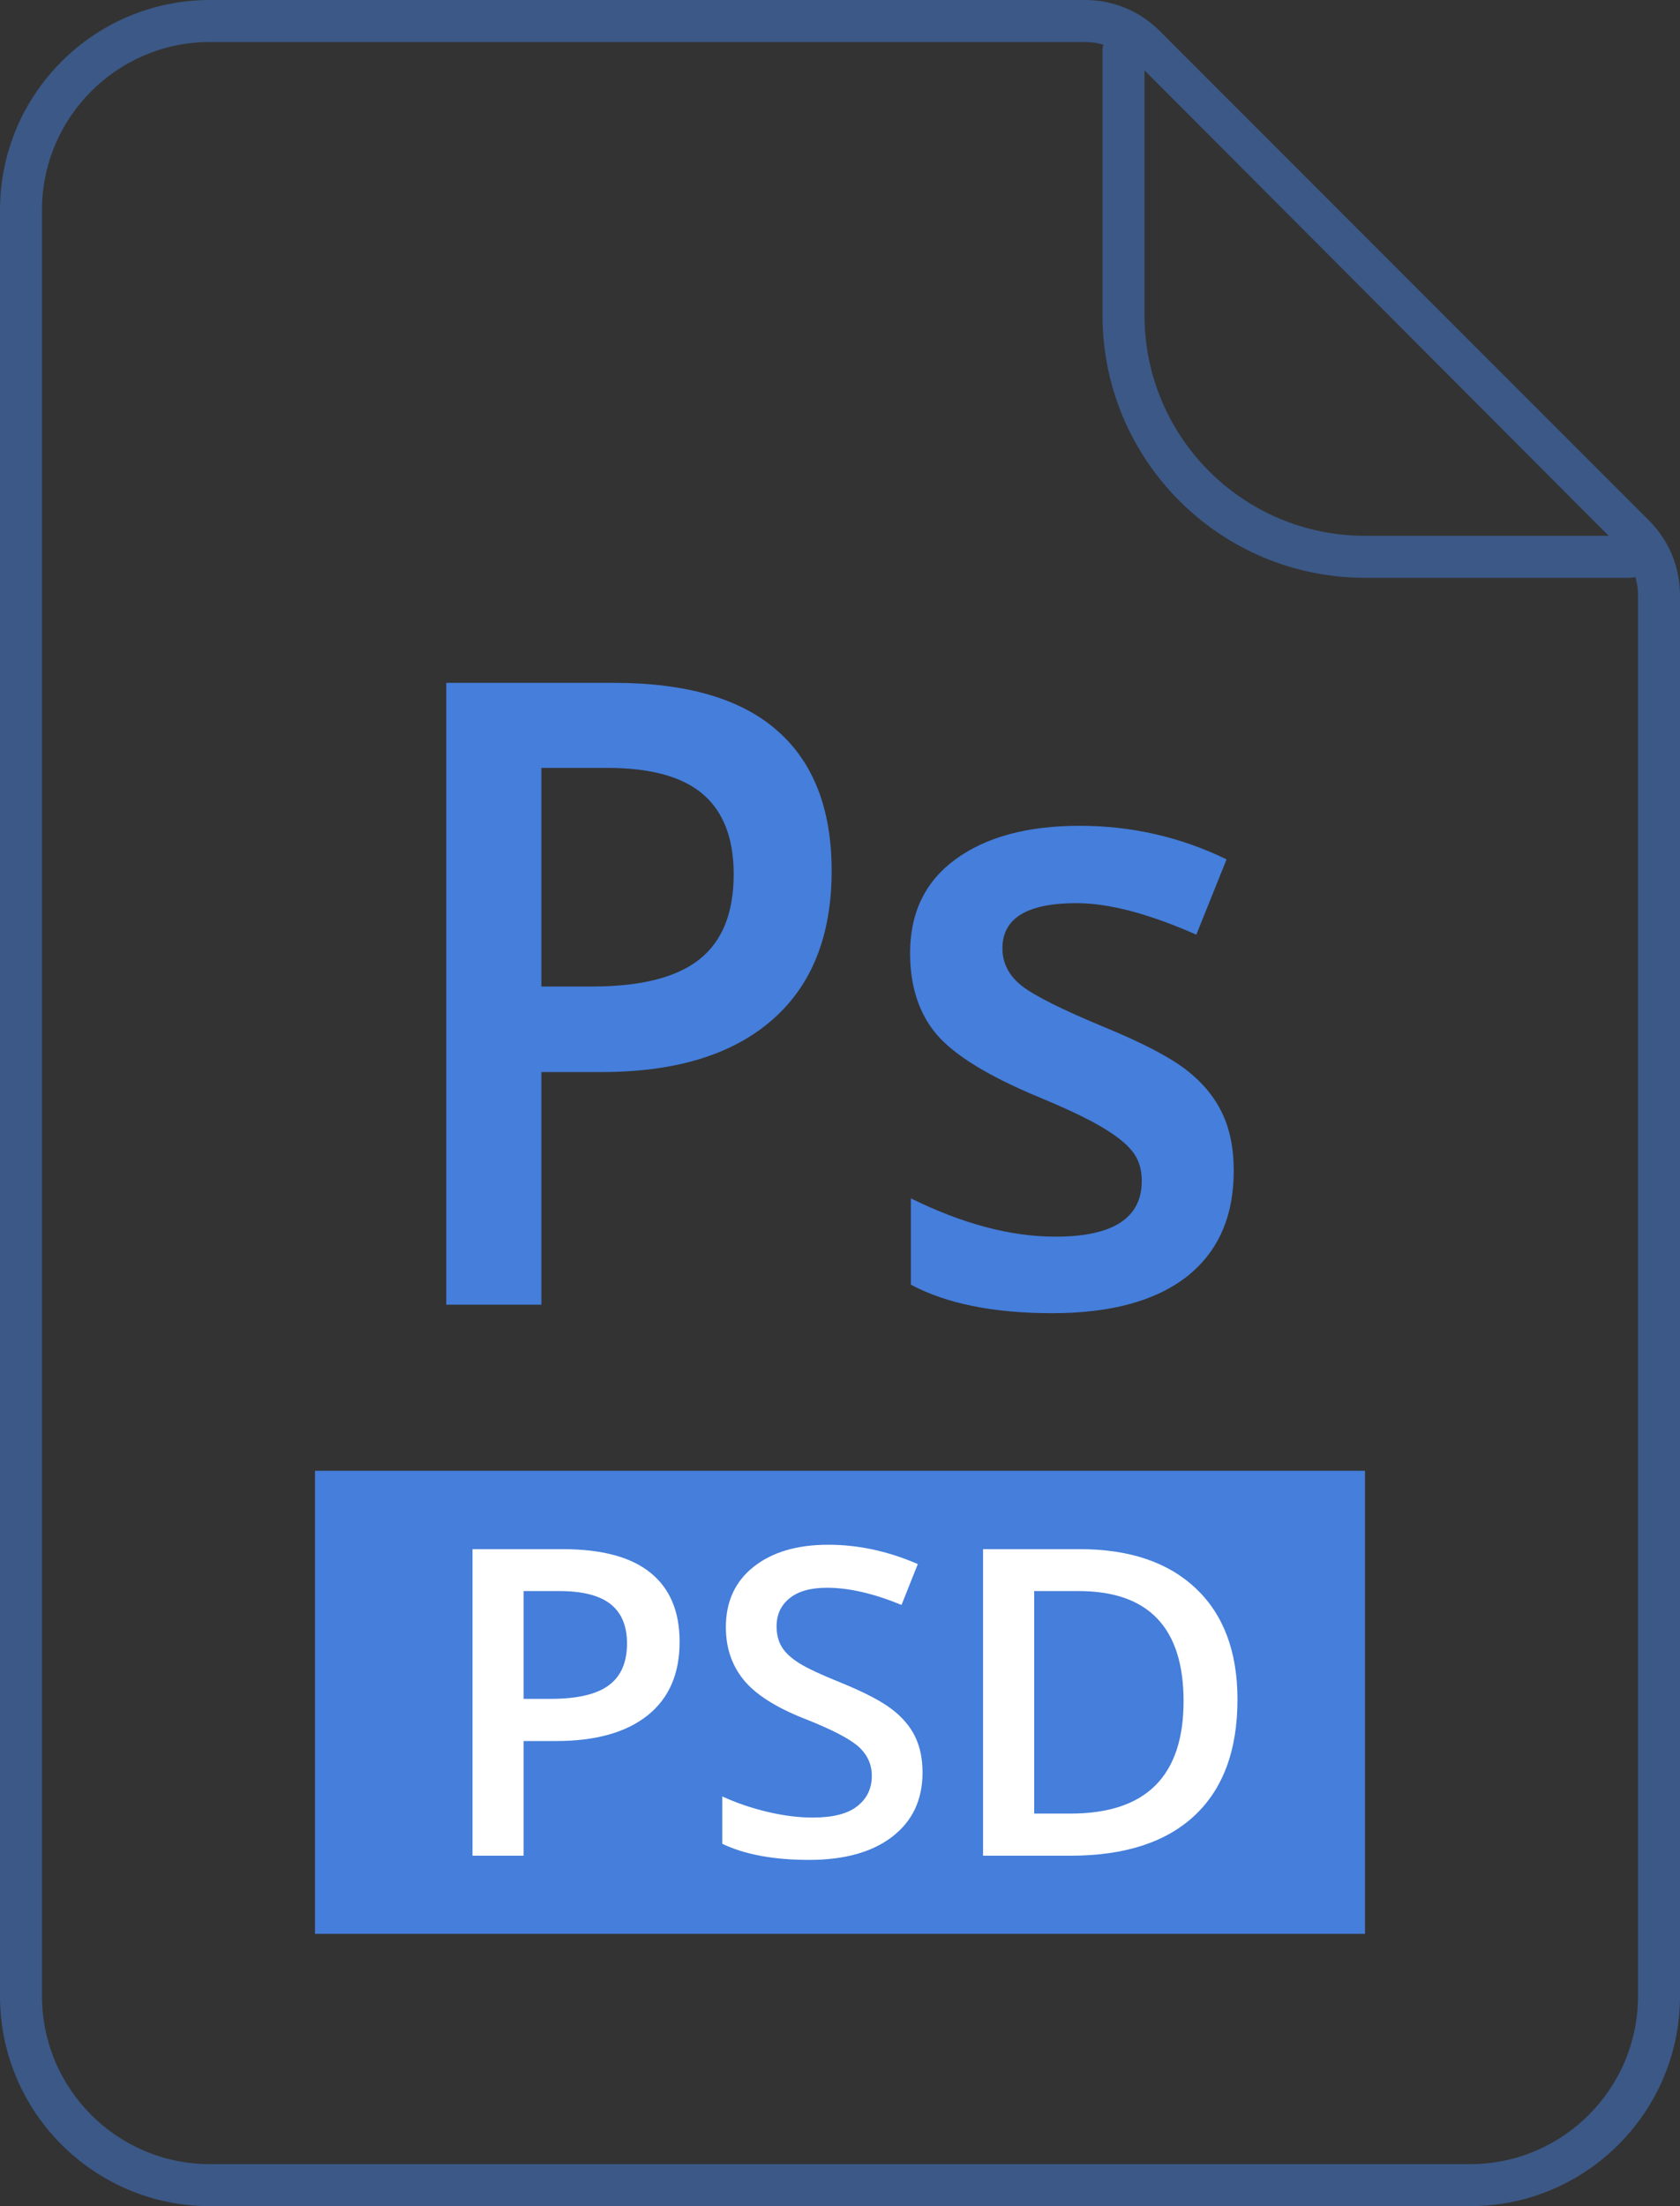 <svg width="32" height="42" viewBox="0 0 32 42" fill="none" xmlns="http://www.w3.org/2000/svg">
<rect x="0" y="0" width="32" height="42" fill="#333333" stroke="none"/>
<g clip-path="url(#clip0)">
<path opacity="0.5" fill-rule="evenodd" clip-rule="evenodd" d="M0 4C0 1.791 1.791 0 4 0H20.672C21.202 0 21.711 0.211 22.086 0.586L31.414 9.914C31.789 10.289 32 10.798 32 11.328V38C32 40.209 30.209 42 28 42H4C1.791 42 0 40.209 0 38V4ZM28 41.2H4C2.233 41.2 0.8 39.767 0.8 38V4C0.8 2.233 2.233 0.8 4 0.8H20.672C20.789 0.8 20.905 0.817 21.016 0.851C21.006 0.886 21 0.925 21 0.966V6C21 8.761 23.239 11 26 11H31.034C31.075 11 31.114 10.994 31.149 10.984C31.183 11.095 31.2 11.211 31.2 11.328V38C31.2 39.767 29.767 41.2 28 41.2ZM21.8 1.339L30.641 10.2H26C23.68 10.2 21.8 8.32 21.8 6V1.339Z" fill="#457EDB"/>
<path d="M6 28H26V36.816H6V28Z" fill="#457EDB"/>
<path d="M15.841 16.579C15.841 17.815 15.462 18.762 14.703 19.421C13.945 20.08 12.866 20.409 11.465 20.409H10.312V24.838H8.5V13H11.693C13.078 13 14.114 13.302 14.802 13.907C15.494 14.511 15.841 15.402 15.841 16.579ZM10.312 18.781H11.275C12.206 18.781 12.888 18.609 13.323 18.263C13.758 17.918 13.975 17.378 13.975 16.644C13.975 15.964 13.781 15.456 13.391 15.121C13.002 14.787 12.395 14.619 11.571 14.619H10.312V18.781Z" fill="#457EDB"/>
<path d="M23.5 22.287C23.5 23.162 23.202 23.834 22.605 24.304C22.009 24.768 21.154 25 20.042 25C18.925 25 18.027 24.819 17.35 24.457V22.814C18.336 23.3 19.253 23.543 20.103 23.543C21.2 23.543 21.748 23.189 21.748 22.482C21.748 22.255 21.688 22.066 21.566 21.915C21.445 21.764 21.245 21.607 20.967 21.445C20.689 21.283 20.302 21.1 19.807 20.895C18.841 20.495 18.187 20.096 17.843 19.696C17.504 19.297 17.335 18.779 17.335 18.142C17.335 17.375 17.623 16.781 18.199 16.36C18.781 15.934 19.569 15.721 20.565 15.721C21.551 15.721 22.484 15.934 23.363 16.36L22.787 17.794C21.882 17.394 21.121 17.194 20.505 17.194C19.564 17.194 19.094 17.48 19.094 18.053C19.094 18.333 19.215 18.571 19.458 18.765C19.706 18.959 20.242 19.227 21.066 19.567C21.758 19.853 22.261 20.115 22.575 20.352C22.888 20.59 23.121 20.865 23.273 21.178C23.424 21.486 23.5 21.856 23.5 22.287Z" fill="#457EDB"/>
<path d="M12.945 31.256C12.945 31.866 12.742 32.333 12.334 32.658C11.927 32.982 11.346 33.145 10.594 33.145H9.974V35.328H9V29.492H10.716C11.46 29.492 12.018 29.641 12.387 29.939C12.759 30.237 12.945 30.676 12.945 31.256ZM9.974 32.342H10.492C10.992 32.342 11.359 32.257 11.592 32.087C11.826 31.916 11.943 31.65 11.943 31.288C11.943 30.953 11.838 30.703 11.629 30.538C11.42 30.373 11.094 30.29 10.651 30.29H9.974V32.342Z" fill="white"/>
<path d="M17.572 33.743C17.572 34.263 17.38 34.67 16.997 34.965C16.614 35.261 16.085 35.408 15.411 35.408C14.738 35.408 14.186 35.306 13.757 35.101V34.199C14.028 34.324 14.316 34.422 14.621 34.494C14.928 34.566 15.213 34.602 15.477 34.602C15.863 34.602 16.146 34.53 16.328 34.386C16.513 34.242 16.606 34.05 16.606 33.807C16.606 33.589 16.521 33.404 16.353 33.252C16.184 33.101 15.837 32.921 15.309 32.714C14.766 32.498 14.383 32.252 14.16 31.975C13.937 31.698 13.826 31.366 13.826 30.977C13.826 30.49 14.002 30.107 14.356 29.827C14.709 29.548 15.183 29.408 15.778 29.408C16.349 29.408 16.917 29.531 17.482 29.776L17.172 30.554C16.642 30.336 16.17 30.227 15.754 30.227C15.439 30.227 15.2 30.294 15.036 30.43C14.873 30.563 14.792 30.74 14.792 30.961C14.792 31.113 14.825 31.243 14.89 31.352C14.955 31.459 15.062 31.56 15.212 31.656C15.361 31.752 15.63 31.878 16.019 32.035C16.456 32.213 16.777 32.38 16.981 32.534C17.184 32.688 17.334 32.863 17.429 33.057C17.524 33.251 17.572 33.48 17.572 33.743Z" fill="white"/>
<path d="M23.571 32.354C23.571 33.318 23.298 34.055 22.752 34.566C22.206 35.074 21.419 35.328 20.392 35.328H18.725V29.492H20.567C21.516 29.492 22.253 29.742 22.781 30.242C23.308 30.743 23.571 31.447 23.571 32.354ZM22.544 32.386C22.544 30.989 21.877 30.29 20.543 30.29H19.699V34.526H20.392C21.827 34.526 22.544 33.813 22.544 32.386Z" fill="white"/>
</g>
<defs>
<clipPath id="clip0">
<rect width="32" height="42" fill="white"/>
</clipPath>
</defs>
</svg>
